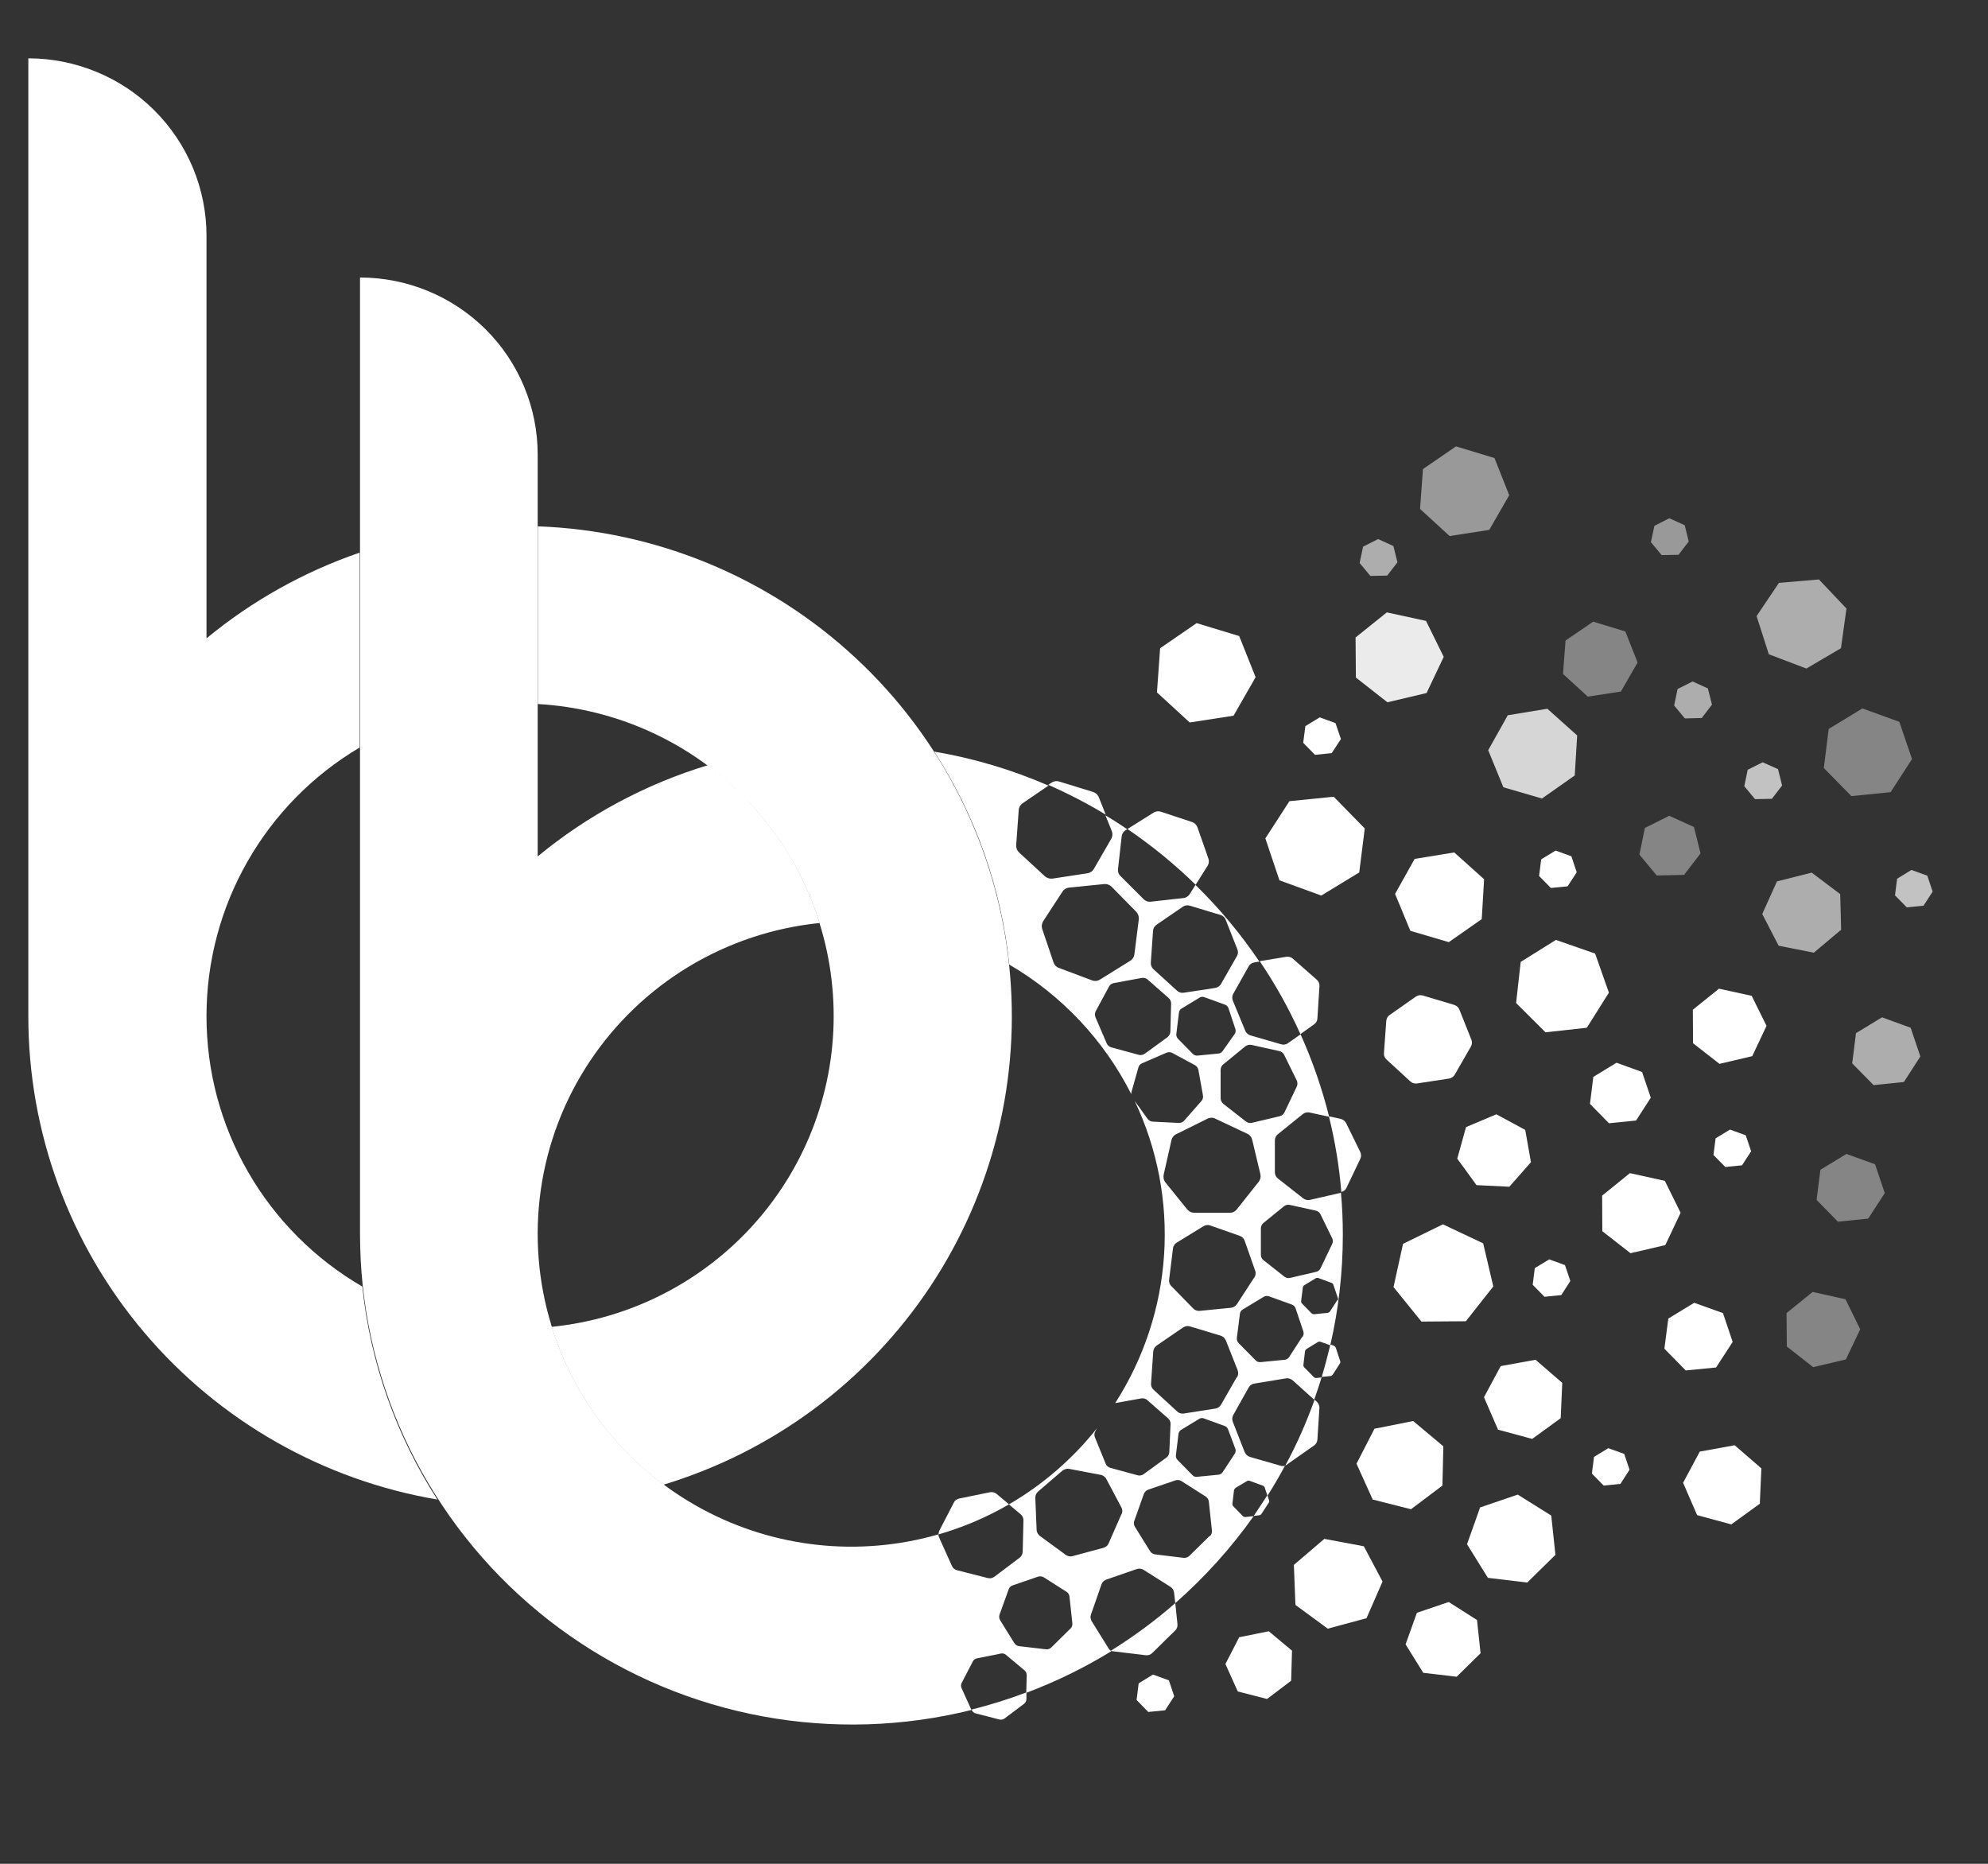 <svg width="32" height="30" viewBox="0 0 32 30" fill="none" xmlns="http://www.w3.org/2000/svg">
<rect x="0" y="0" width="32" height="30" fill="#333333" stroke="none"/>
<path d="M3.324 16.353C3.324 15.482 3.551 14.625 3.983 13.868C4.415 13.11 5.037 12.477 5.789 12.032V8.895C4.891 9.204 4.056 9.671 3.324 10.275V3.797C3.324 3.422 3.25 3.05 3.106 2.703C2.962 2.357 2.75 2.042 2.484 1.776C2.218 1.511 1.901 1.3 1.553 1.157C1.205 1.013 0.832 0.939 0.456 0.939V16.362C0.456 18.224 1.117 20.026 2.322 21.448C3.527 22.871 5.198 23.824 7.04 24.137C6.374 23.104 5.96 21.93 5.832 20.709C5.068 20.265 4.434 19.63 3.994 18.865C3.553 18.101 3.323 17.235 3.324 16.353V16.353Z" fill="white"/>
<path d="M16.243 15.527C16.042 13.638 15.165 11.884 13.771 10.589C12.377 9.293 10.562 8.541 8.657 8.472V11.332C9.925 11.404 11.119 11.949 12.002 12.858C12.884 13.768 13.39 14.976 13.418 16.242C13.447 17.507 12.995 18.736 12.154 19.684C11.313 20.632 10.144 21.23 8.88 21.357C9.195 22.372 9.825 23.262 10.679 23.898C12.439 23.366 13.957 22.238 14.973 20.71C15.988 19.182 16.437 17.349 16.243 15.527V15.527Z" fill="white"/>
<path d="M21.087 19.313C21.067 19.318 21.047 19.317 21.028 19.313C21.009 19.309 20.991 19.3 20.976 19.288L20.572 18.971C20.556 18.959 20.544 18.944 20.535 18.927C20.526 18.909 20.522 18.89 20.521 18.871V18.358C20.521 18.338 20.525 18.319 20.534 18.301C20.542 18.283 20.555 18.268 20.57 18.256L20.969 17.934C20.984 17.921 21.002 17.912 21.021 17.908C21.041 17.903 21.061 17.903 21.08 17.907L21.395 17.976C21.281 17.521 21.127 17.077 20.935 16.649L20.733 16.79C20.718 16.802 20.699 16.81 20.68 16.813C20.661 16.816 20.641 16.815 20.622 16.809L20.129 16.666C20.11 16.661 20.093 16.651 20.078 16.637C20.063 16.624 20.051 16.608 20.044 16.589L19.848 16.116C19.84 16.099 19.835 16.079 19.835 16.059C19.835 16.04 19.84 16.02 19.848 16.002L20.099 15.555C20.108 15.538 20.122 15.523 20.138 15.512C20.154 15.501 20.172 15.494 20.192 15.491L20.272 15.478C19.972 15.033 19.627 14.619 19.243 14.244L19.15 14.392C19.139 14.409 19.125 14.423 19.108 14.434C19.091 14.445 19.071 14.453 19.051 14.455L18.521 14.514C18.501 14.516 18.48 14.514 18.461 14.507C18.442 14.5 18.424 14.489 18.41 14.475L18.035 14.1C18.02 14.086 18.009 14.068 18.002 14.049C17.995 14.03 17.993 14.009 17.996 13.989L18.055 13.463C18.057 13.443 18.064 13.423 18.075 13.406C18.086 13.389 18.1 13.375 18.117 13.364L18.144 13.347C18.03 13.27 17.914 13.194 17.794 13.124L17.892 13.367C17.901 13.387 17.906 13.408 17.906 13.43C17.906 13.452 17.901 13.473 17.892 13.493L17.609 13.984C17.598 14.003 17.583 14.02 17.565 14.032C17.547 14.044 17.526 14.053 17.505 14.056L16.943 14.142C16.921 14.145 16.899 14.143 16.878 14.137C16.858 14.131 16.838 14.121 16.822 14.107L16.403 13.721C16.387 13.706 16.375 13.688 16.367 13.668C16.359 13.648 16.356 13.627 16.357 13.605L16.398 13.039C16.399 13.017 16.406 12.996 16.416 12.977C16.427 12.958 16.442 12.942 16.46 12.93L16.877 12.645C16.289 12.389 15.671 12.205 15.038 12.098C15.706 13.13 16.12 14.305 16.246 15.526C17.089 16.018 17.771 16.742 18.21 17.612C18.209 17.603 18.209 17.595 18.21 17.587L18.324 17.183C18.328 17.167 18.336 17.153 18.346 17.141C18.357 17.129 18.37 17.12 18.385 17.114L18.773 16.946C18.788 16.94 18.804 16.936 18.82 16.936C18.836 16.936 18.851 16.94 18.866 16.946L19.236 17.146C19.25 17.154 19.262 17.165 19.271 17.178C19.28 17.191 19.287 17.206 19.29 17.221L19.364 17.634C19.367 17.649 19.366 17.666 19.361 17.681C19.357 17.696 19.349 17.71 19.339 17.722L19.061 18.038C19.05 18.05 19.037 18.06 19.022 18.066C19.008 18.072 18.991 18.075 18.975 18.075L18.555 18.054C18.538 18.053 18.523 18.049 18.508 18.041C18.494 18.033 18.482 18.022 18.472 18.009L18.265 17.722C18.631 18.493 18.793 19.343 18.738 20.194C18.683 21.044 18.412 21.866 17.951 22.584L18.37 22.509C18.386 22.506 18.404 22.506 18.42 22.511C18.437 22.515 18.452 22.523 18.465 22.534L18.802 22.83C18.815 22.842 18.826 22.856 18.833 22.872C18.84 22.888 18.843 22.905 18.842 22.922L18.822 23.373C18.821 23.391 18.817 23.408 18.809 23.423C18.8 23.439 18.789 23.452 18.775 23.462L18.41 23.727C18.396 23.738 18.38 23.745 18.363 23.748C18.345 23.752 18.328 23.751 18.311 23.746L17.873 23.627C17.857 23.622 17.841 23.614 17.828 23.603C17.815 23.591 17.804 23.577 17.798 23.561L17.628 23.144C17.62 23.128 17.616 23.111 17.616 23.093C17.616 23.076 17.62 23.059 17.628 23.043L17.656 22.991C17.265 23.484 16.784 23.899 16.24 24.215L16.428 24.373C16.443 24.385 16.455 24.4 16.463 24.418C16.471 24.435 16.474 24.454 16.474 24.473L16.462 24.976C16.461 24.995 16.456 25.014 16.447 25.032C16.438 25.049 16.425 25.064 16.41 25.075L16.008 25.378C15.992 25.39 15.974 25.398 15.955 25.402C15.936 25.406 15.917 25.405 15.898 25.4L15.409 25.276C15.39 25.272 15.372 25.263 15.357 25.251C15.342 25.239 15.331 25.223 15.323 25.206L15.116 24.746C15.11 24.731 15.105 24.715 15.104 24.698C13.832 25.064 12.468 24.918 11.303 24.29C10.139 23.663 9.268 22.606 8.879 21.345C8.659 20.634 8.6 19.882 8.706 19.145C8.812 18.408 9.081 17.704 9.494 17.083C9.907 16.463 10.453 15.941 11.092 15.556C11.732 15.171 12.449 14.932 13.193 14.857C12.878 13.843 12.249 12.954 11.396 12.316C10.394 12.62 9.462 13.119 8.655 13.785V7.317C8.655 6.561 8.354 5.836 7.818 5.302C7.281 4.768 6.554 4.467 5.795 4.467V19.791C5.795 19.799 5.795 19.808 5.795 19.818C5.795 19.828 5.795 19.853 5.795 19.872C5.796 20.148 5.81 20.424 5.839 20.698C5.959 21.821 6.319 22.905 6.896 23.877C7.472 24.849 8.25 25.687 9.179 26.334C10.107 26.98 11.164 27.422 12.278 27.627C13.393 27.832 14.538 27.797 15.637 27.524L15.479 27.175C15.473 27.162 15.469 27.148 15.469 27.133C15.469 27.118 15.473 27.103 15.479 27.09L15.658 26.745C15.664 26.731 15.674 26.72 15.686 26.71C15.698 26.701 15.712 26.695 15.726 26.693L16.108 26.616C16.123 26.612 16.139 26.613 16.153 26.616C16.168 26.62 16.181 26.627 16.193 26.637L16.492 26.887C16.503 26.897 16.512 26.909 16.518 26.923C16.524 26.936 16.527 26.951 16.527 26.966L16.519 27.248C16.997 27.069 17.456 26.844 17.89 26.577C17.872 26.567 17.856 26.552 17.845 26.534L17.574 26.098C17.563 26.081 17.557 26.062 17.555 26.043C17.552 26.023 17.555 26.004 17.562 25.985L17.73 25.503C17.737 25.484 17.748 25.468 17.762 25.454C17.776 25.44 17.793 25.43 17.811 25.424L18.297 25.256C18.316 25.25 18.336 25.247 18.355 25.25C18.375 25.252 18.393 25.259 18.41 25.27L18.839 25.541C18.856 25.551 18.87 25.565 18.88 25.582C18.891 25.599 18.897 25.617 18.899 25.637L18.918 25.804C19.392 25.388 19.815 24.918 20.18 24.404L20.049 24.418C20.04 24.419 20.032 24.417 20.024 24.415C20.016 24.412 20.009 24.407 20.003 24.401L19.853 24.247C19.847 24.241 19.843 24.234 19.84 24.226C19.837 24.218 19.837 24.21 19.838 24.202L19.863 23.989C19.865 23.98 19.868 23.973 19.873 23.966C19.877 23.959 19.883 23.953 19.89 23.948L20.074 23.838C20.081 23.834 20.089 23.832 20.097 23.832C20.106 23.832 20.114 23.834 20.121 23.838L20.325 23.912C20.332 23.914 20.339 23.919 20.345 23.925C20.351 23.93 20.355 23.937 20.358 23.945L20.402 24.076C20.502 23.918 20.596 23.757 20.684 23.593C20.661 23.599 20.637 23.599 20.614 23.593L20.121 23.451C20.102 23.445 20.084 23.435 20.069 23.422C20.055 23.408 20.043 23.392 20.035 23.373L19.848 22.896C19.84 22.878 19.835 22.858 19.835 22.839C19.835 22.819 19.84 22.799 19.848 22.782L20.099 22.334C20.108 22.317 20.122 22.302 20.138 22.291C20.154 22.28 20.172 22.273 20.192 22.27L20.696 22.187C20.716 22.183 20.735 22.184 20.754 22.19C20.773 22.195 20.791 22.204 20.806 22.217L21.154 22.53C21.196 22.411 21.236 22.292 21.273 22.172L21.191 22.18C21.183 22.181 21.174 22.179 21.166 22.177C21.159 22.174 21.151 22.169 21.145 22.163L20.996 22.011C20.99 22.005 20.985 21.998 20.983 21.99C20.98 21.982 20.979 21.974 20.981 21.965L21.006 21.752C21.007 21.744 21.01 21.736 21.015 21.729C21.02 21.722 21.026 21.716 21.033 21.712L21.216 21.6C21.224 21.597 21.232 21.595 21.24 21.595C21.248 21.595 21.256 21.597 21.263 21.6L21.413 21.654C21.547 21.071 21.615 20.476 21.615 19.878C21.615 19.648 21.605 19.422 21.585 19.199L21.087 19.313ZM20.668 19.416C20.68 19.405 20.695 19.398 20.711 19.395C20.726 19.391 20.743 19.39 20.759 19.394L21.179 19.486C21.195 19.489 21.211 19.497 21.224 19.507C21.237 19.517 21.247 19.53 21.255 19.545L21.443 19.93C21.45 19.945 21.454 19.961 21.454 19.977C21.454 19.993 21.45 20.009 21.443 20.024L21.258 20.411C21.252 20.426 21.241 20.439 21.229 20.45C21.216 20.46 21.202 20.468 21.186 20.472L20.767 20.569C20.751 20.573 20.734 20.573 20.718 20.57C20.702 20.566 20.687 20.559 20.674 20.549L20.338 20.284C20.325 20.274 20.314 20.262 20.307 20.247C20.3 20.232 20.296 20.216 20.296 20.2V19.771C20.296 19.755 20.3 19.738 20.307 19.724C20.314 19.709 20.324 19.696 20.336 19.686L20.668 19.416ZM20.045 16.842C20.059 16.831 20.075 16.824 20.092 16.82C20.109 16.816 20.127 16.815 20.145 16.819L20.592 16.918C20.609 16.922 20.625 16.929 20.639 16.94C20.652 16.951 20.663 16.964 20.671 16.98L20.873 17.39C20.881 17.406 20.884 17.423 20.884 17.441C20.884 17.458 20.881 17.475 20.873 17.491L20.676 17.904C20.669 17.919 20.658 17.933 20.645 17.944C20.631 17.955 20.616 17.963 20.599 17.967L20.151 18.073C20.134 18.076 20.117 18.076 20.1 18.073C20.083 18.069 20.067 18.061 20.054 18.051L19.692 17.768C19.678 17.757 19.667 17.743 19.66 17.727C19.652 17.712 19.648 17.695 19.648 17.677V17.221C19.648 17.204 19.652 17.186 19.659 17.171C19.667 17.155 19.678 17.141 19.692 17.131L20.045 16.842ZM17.046 15.58C17.025 15.573 17.006 15.561 16.991 15.546C16.976 15.53 16.965 15.512 16.958 15.491L16.776 14.953C16.77 14.932 16.767 14.911 16.77 14.889C16.773 14.868 16.78 14.847 16.791 14.829L17.101 14.353C17.112 14.335 17.128 14.319 17.146 14.308C17.165 14.296 17.186 14.29 17.207 14.287L17.774 14.23C17.796 14.228 17.817 14.231 17.838 14.238C17.858 14.245 17.877 14.257 17.892 14.272L18.291 14.678C18.305 14.694 18.317 14.713 18.324 14.733C18.331 14.754 18.333 14.776 18.331 14.797L18.26 15.36C18.257 15.382 18.25 15.403 18.238 15.421C18.226 15.439 18.21 15.455 18.191 15.466L17.705 15.768C17.687 15.779 17.666 15.787 17.644 15.789C17.623 15.791 17.601 15.789 17.581 15.781L17.046 15.58ZM18.839 16.606C18.838 16.623 18.834 16.64 18.825 16.656C18.817 16.671 18.806 16.684 18.792 16.695L18.427 16.961C18.413 16.971 18.396 16.978 18.379 16.981C18.362 16.984 18.344 16.983 18.328 16.978L17.89 16.859C17.873 16.855 17.858 16.846 17.845 16.835C17.832 16.824 17.821 16.81 17.814 16.794L17.636 16.38C17.629 16.364 17.625 16.347 17.625 16.329C17.625 16.312 17.629 16.295 17.636 16.279L17.85 15.882C17.858 15.866 17.869 15.853 17.884 15.842C17.898 15.832 17.915 15.826 17.932 15.823L18.378 15.741C18.395 15.738 18.412 15.739 18.429 15.743C18.446 15.748 18.461 15.756 18.474 15.768L18.81 16.063C18.824 16.074 18.834 16.088 18.841 16.104C18.848 16.12 18.851 16.138 18.851 16.155L18.839 16.606ZM18.566 15.6C18.552 15.587 18.54 15.57 18.533 15.552C18.526 15.534 18.523 15.514 18.524 15.495L18.56 14.983C18.561 14.963 18.567 14.944 18.577 14.927C18.587 14.91 18.601 14.896 18.617 14.884L19.041 14.594C19.057 14.583 19.075 14.576 19.094 14.573C19.114 14.57 19.133 14.572 19.152 14.578L19.645 14.727C19.664 14.732 19.681 14.742 19.696 14.756C19.71 14.769 19.722 14.786 19.729 14.804L19.917 15.28C19.925 15.298 19.928 15.318 19.927 15.337C19.925 15.357 19.919 15.376 19.909 15.392L19.655 15.836C19.645 15.854 19.631 15.868 19.615 15.88C19.599 15.891 19.58 15.899 19.561 15.902L19.056 15.979C19.037 15.982 19.017 15.981 18.998 15.976C18.979 15.97 18.961 15.96 18.947 15.947L18.566 15.6ZM19.275 16.991C19.261 16.992 19.248 16.99 19.236 16.986C19.223 16.981 19.212 16.974 19.202 16.965L18.958 16.717C18.949 16.707 18.943 16.695 18.939 16.682C18.934 16.67 18.933 16.656 18.935 16.643L18.977 16.299C18.978 16.286 18.983 16.273 18.99 16.262C18.997 16.25 19.007 16.241 19.019 16.234L19.317 16.053C19.329 16.047 19.342 16.045 19.355 16.045C19.368 16.045 19.381 16.047 19.392 16.053L19.721 16.172C19.733 16.177 19.744 16.184 19.753 16.194C19.763 16.203 19.77 16.215 19.774 16.227L19.885 16.562C19.89 16.575 19.891 16.588 19.889 16.602C19.888 16.615 19.884 16.628 19.877 16.64L19.68 16.918C19.673 16.929 19.663 16.938 19.652 16.945C19.64 16.952 19.628 16.956 19.614 16.958L19.275 16.991ZM18.731 18.908L18.856 18.354C18.86 18.333 18.869 18.313 18.883 18.296C18.896 18.279 18.913 18.265 18.933 18.256L19.438 18.006C19.457 17.996 19.479 17.991 19.5 17.991C19.522 17.991 19.543 17.996 19.562 18.006L20.077 18.249C20.097 18.258 20.114 18.272 20.128 18.288C20.142 18.305 20.151 18.325 20.156 18.346L20.288 18.899C20.292 18.92 20.293 18.942 20.288 18.963C20.283 18.985 20.274 19.005 20.261 19.022L19.907 19.468C19.894 19.484 19.877 19.498 19.857 19.507C19.838 19.517 19.816 19.521 19.795 19.521H19.226C19.204 19.521 19.183 19.516 19.163 19.507C19.143 19.498 19.126 19.484 19.111 19.468L18.755 19.027C18.743 19.01 18.735 18.991 18.731 18.971C18.727 18.95 18.727 18.929 18.731 18.909V18.908ZM20.185 20.569L19.911 20.991C19.9 21.007 19.886 21.021 19.87 21.031C19.854 21.041 19.835 21.048 19.816 21.05L19.312 21.1C19.293 21.102 19.273 21.1 19.255 21.093C19.237 21.086 19.221 21.076 19.207 21.062L18.854 20.701C18.841 20.688 18.83 20.672 18.824 20.654C18.818 20.636 18.816 20.616 18.819 20.597L18.881 20.095C18.883 20.075 18.89 20.057 18.901 20.041C18.911 20.024 18.925 20.011 18.942 20.001L19.372 19.737C19.389 19.727 19.407 19.721 19.427 19.719C19.446 19.717 19.465 19.719 19.483 19.726L19.958 19.893C19.976 19.9 19.992 19.91 20.006 19.924C20.019 19.937 20.029 19.954 20.035 19.972L20.203 20.45C20.211 20.47 20.213 20.491 20.21 20.513C20.207 20.534 20.198 20.554 20.185 20.571V20.569ZM17.229 26.215L16.923 26.517C16.911 26.529 16.897 26.537 16.882 26.543C16.866 26.548 16.85 26.549 16.834 26.547L16.406 26.497C16.39 26.495 16.374 26.489 16.36 26.481C16.346 26.472 16.334 26.46 16.326 26.446L16.1 26.081C16.091 26.067 16.085 26.052 16.084 26.035C16.082 26.019 16.084 26.002 16.09 25.987L16.235 25.585C16.24 25.569 16.248 25.555 16.26 25.543C16.272 25.531 16.286 25.523 16.302 25.518L16.709 25.378C16.725 25.373 16.741 25.372 16.758 25.374C16.774 25.376 16.79 25.381 16.803 25.39L17.165 25.62C17.179 25.628 17.191 25.64 17.2 25.654C17.208 25.668 17.214 25.684 17.215 25.7L17.261 26.126C17.263 26.143 17.261 26.159 17.256 26.175C17.25 26.191 17.241 26.205 17.229 26.217V26.215ZM18.052 24.371L17.846 24.84C17.839 24.858 17.827 24.875 17.812 24.887C17.797 24.9 17.78 24.909 17.761 24.914L17.264 25.048C17.245 25.053 17.226 25.054 17.206 25.05C17.187 25.046 17.169 25.038 17.153 25.026L16.739 24.723C16.723 24.711 16.71 24.696 16.701 24.679C16.692 24.661 16.686 24.642 16.686 24.622L16.665 24.111C16.664 24.091 16.668 24.072 16.676 24.054C16.684 24.036 16.696 24.02 16.711 24.007L17.101 23.672C17.116 23.66 17.134 23.651 17.153 23.646C17.172 23.641 17.191 23.64 17.21 23.643L17.715 23.739C17.735 23.742 17.753 23.75 17.769 23.762C17.785 23.773 17.799 23.788 17.808 23.806L18.048 24.259C18.059 24.277 18.065 24.297 18.065 24.319C18.066 24.34 18.061 24.36 18.052 24.379V24.371ZM19.473 24.721L19.147 25.041C19.134 25.054 19.119 25.063 19.103 25.069C19.086 25.075 19.068 25.077 19.051 25.075L18.595 25.02C18.578 25.018 18.561 25.012 18.547 25.003C18.532 24.994 18.52 24.981 18.511 24.966L18.269 24.577C18.26 24.562 18.254 24.546 18.252 24.529C18.25 24.512 18.253 24.494 18.259 24.478L18.412 24.047C18.418 24.031 18.427 24.016 18.44 24.004C18.452 23.992 18.467 23.983 18.484 23.977L18.918 23.829C18.935 23.823 18.952 23.821 18.97 23.823C18.987 23.825 19.004 23.831 19.019 23.841L19.404 24.086C19.419 24.095 19.432 24.108 19.441 24.122C19.451 24.137 19.456 24.154 19.458 24.171L19.507 24.626C19.51 24.645 19.509 24.664 19.503 24.682C19.497 24.7 19.487 24.716 19.473 24.73V24.721ZM19.885 23.32C19.89 23.333 19.891 23.346 19.889 23.359C19.888 23.373 19.884 23.385 19.877 23.397L19.68 23.697C19.673 23.708 19.663 23.718 19.652 23.724C19.64 23.731 19.628 23.736 19.614 23.737L19.268 23.771C19.255 23.772 19.241 23.771 19.229 23.767C19.216 23.762 19.205 23.755 19.196 23.746L18.952 23.497C18.943 23.488 18.936 23.476 18.932 23.463C18.928 23.451 18.927 23.437 18.928 23.424L18.97 23.078C18.972 23.065 18.977 23.053 18.984 23.042C18.991 23.031 19.001 23.021 19.012 23.015L19.31 22.834C19.322 22.828 19.335 22.825 19.348 22.825C19.361 22.825 19.374 22.828 19.386 22.834L19.714 22.953C19.726 22.957 19.738 22.965 19.747 22.974C19.756 22.984 19.763 22.995 19.768 23.008L19.885 23.32ZM19.909 22.165L19.655 22.609C19.645 22.626 19.632 22.641 19.615 22.652C19.599 22.663 19.58 22.67 19.561 22.673L19.056 22.752C19.036 22.755 19.016 22.753 18.997 22.748C18.978 22.742 18.961 22.732 18.947 22.718L18.57 22.371C18.555 22.358 18.544 22.342 18.536 22.324C18.529 22.306 18.526 22.287 18.528 22.267L18.563 21.756C18.565 21.736 18.57 21.717 18.58 21.7C18.59 21.683 18.604 21.668 18.62 21.657L19.044 21.367C19.06 21.356 19.079 21.349 19.098 21.346C19.117 21.343 19.137 21.344 19.155 21.35L19.648 21.499C19.667 21.505 19.684 21.515 19.699 21.528C19.713 21.542 19.725 21.558 19.732 21.576L19.921 22.052C19.929 22.072 19.932 22.093 19.93 22.114C19.928 22.135 19.921 22.156 19.909 22.173V22.165ZM20.964 21.514L20.752 21.841C20.744 21.854 20.734 21.864 20.721 21.872C20.709 21.88 20.694 21.885 20.68 21.887L20.291 21.925C20.276 21.927 20.261 21.925 20.247 21.92C20.233 21.914 20.22 21.906 20.21 21.895L19.936 21.617C19.926 21.606 19.918 21.593 19.914 21.579C19.909 21.565 19.907 21.551 19.909 21.536L19.958 21.149C19.959 21.134 19.965 21.12 19.973 21.107C19.981 21.095 19.992 21.084 20.005 21.077L20.341 20.874C20.354 20.866 20.369 20.862 20.383 20.86C20.398 20.859 20.413 20.861 20.427 20.866L20.794 20.998C20.808 21.003 20.821 21.012 20.831 21.022C20.842 21.033 20.85 21.046 20.855 21.06L20.979 21.429C20.984 21.445 20.986 21.461 20.983 21.478C20.98 21.494 20.974 21.509 20.964 21.523V21.514ZM21.527 20.926L21.41 21.107C21.405 21.114 21.399 21.12 21.392 21.124C21.385 21.128 21.378 21.131 21.369 21.132L21.154 21.154C21.146 21.154 21.138 21.153 21.13 21.15C21.123 21.148 21.116 21.143 21.11 21.137L20.959 20.983C20.953 20.977 20.949 20.97 20.946 20.963C20.944 20.955 20.943 20.947 20.944 20.939L20.971 20.725C20.971 20.717 20.974 20.709 20.979 20.703C20.983 20.696 20.989 20.69 20.996 20.686L21.181 20.574C21.188 20.57 21.196 20.568 21.204 20.568C21.213 20.568 21.221 20.57 21.228 20.574L21.43 20.648C21.438 20.65 21.445 20.654 21.451 20.66C21.457 20.666 21.461 20.673 21.463 20.681L21.532 20.884C21.536 20.892 21.538 20.901 21.538 20.909C21.537 20.918 21.535 20.927 21.531 20.934L21.527 20.926Z" fill="white"/>
<path d="M19.438 13.936C19.449 13.919 19.456 13.899 19.458 13.88C19.46 13.86 19.458 13.839 19.451 13.82L19.275 13.317C19.268 13.298 19.257 13.281 19.243 13.266C19.229 13.252 19.211 13.241 19.192 13.233L18.688 13.066C18.668 13.059 18.648 13.057 18.628 13.059C18.608 13.062 18.588 13.068 18.571 13.079L18.148 13.344C18.54 13.61 18.907 13.91 19.246 14.241L19.438 13.936Z" fill="white"/>
<path d="M21.894 18.539L21.669 18.08C21.66 18.062 21.647 18.047 21.631 18.035C21.616 18.022 21.597 18.014 21.578 18.009L21.391 17.969C21.49 18.369 21.557 18.776 21.591 19.186C21.61 19.182 21.627 19.173 21.642 19.161C21.656 19.148 21.668 19.133 21.675 19.116L21.896 18.653C21.904 18.635 21.909 18.616 21.908 18.596C21.908 18.576 21.903 18.557 21.894 18.539V18.539Z" fill="white"/>
<path d="M21.151 16.489C21.167 16.478 21.18 16.463 21.19 16.446C21.2 16.429 21.205 16.41 21.206 16.39L21.238 15.887C21.241 15.865 21.239 15.843 21.231 15.822C21.224 15.801 21.211 15.783 21.194 15.768L20.812 15.433C20.798 15.419 20.78 15.41 20.761 15.404C20.742 15.399 20.722 15.398 20.703 15.401L20.277 15.471C20.529 15.843 20.748 16.236 20.932 16.645L21.151 16.489Z" fill="white"/>
<path d="M20.73 23.563L21.15 23.268C21.167 23.257 21.18 23.242 21.19 23.225C21.199 23.208 21.205 23.189 21.206 23.169L21.238 22.666C21.239 22.646 21.236 22.627 21.228 22.608C21.221 22.59 21.209 22.574 21.194 22.56L21.16 22.53C21.03 22.895 20.873 23.249 20.689 23.59C20.704 23.584 20.718 23.574 20.73 23.563V23.563Z" fill="white"/>
<path d="M20.267 24.39C20.275 24.389 20.283 24.387 20.29 24.382C20.297 24.378 20.303 24.372 20.307 24.365L20.424 24.185C20.428 24.178 20.43 24.17 20.43 24.162C20.43 24.154 20.428 24.145 20.424 24.138L20.401 24.066C20.328 24.178 20.255 24.29 20.18 24.401L20.267 24.39Z" fill="white"/>
<path d="M21.411 22.15C21.419 22.149 21.427 22.147 21.434 22.143C21.441 22.139 21.447 22.133 21.452 22.127L21.569 21.945C21.573 21.938 21.575 21.93 21.575 21.922C21.575 21.914 21.573 21.906 21.569 21.899L21.502 21.694C21.495 21.679 21.483 21.667 21.468 21.66L21.415 21.642C21.374 21.81 21.327 21.992 21.275 22.163L21.411 22.15Z" fill="white"/>
<path d="M16.044 24.048C16.029 24.035 16.012 24.026 15.993 24.021C15.975 24.017 15.955 24.016 15.936 24.019L15.442 24.12C15.423 24.123 15.405 24.131 15.389 24.143C15.373 24.154 15.361 24.169 15.353 24.187L15.122 24.634C15.112 24.654 15.107 24.676 15.107 24.698C15.504 24.584 15.885 24.421 16.242 24.214L16.044 24.048Z" fill="white"/>
<path d="M17.937 26.582L18.442 26.643C18.461 26.645 18.481 26.643 18.5 26.637C18.518 26.63 18.535 26.62 18.549 26.606L18.916 26.245C18.93 26.232 18.94 26.215 18.947 26.197C18.953 26.178 18.955 26.159 18.953 26.14L18.918 25.804C18.594 26.087 18.247 26.343 17.881 26.57C17.899 26.578 17.918 26.582 17.937 26.582V26.582Z" fill="white"/>
<path d="M15.642 27.524C15.648 27.538 15.657 27.551 15.668 27.56C15.68 27.57 15.693 27.577 15.708 27.58L16.086 27.677C16.101 27.681 16.116 27.681 16.13 27.678C16.145 27.675 16.159 27.669 16.171 27.66L16.482 27.426C16.494 27.417 16.504 27.405 16.511 27.392C16.518 27.378 16.522 27.363 16.522 27.349V27.241C16.233 27.351 15.937 27.443 15.637 27.518L15.642 27.524Z" fill="white"/>
<path d="M17.687 12.833C17.679 12.812 17.666 12.794 17.65 12.78C17.634 12.765 17.615 12.754 17.594 12.747L17.051 12.58C17.03 12.573 17.008 12.571 16.986 12.574C16.965 12.578 16.944 12.586 16.926 12.598L16.874 12.633C17.193 12.773 17.502 12.933 17.799 13.113L17.687 12.833Z" fill="white"/>
<path d="M25.676 15.349L25.045 15.129L24.478 15.483L24.404 16.145L24.877 16.616L25.542 16.543L25.898 15.978L25.676 15.349Z" fill="white"/>
<path d="M20.368 13.495L20.595 14.17L21.268 14.415L21.879 14.043L21.968 13.335L21.468 12.824L20.755 12.896L20.368 13.495Z" fill="white"/>
<path d="M23.887 22.49L24.113 23.012L24.663 23.161L25.122 22.827L25.147 22.259L24.717 21.887L24.156 21.989L23.887 22.49Z" fill="white"/>
<path d="M22.319 17.055L22.701 17.406C22.716 17.419 22.733 17.43 22.752 17.435C22.771 17.441 22.791 17.442 22.811 17.439L23.324 17.361C23.343 17.357 23.362 17.35 23.378 17.338C23.395 17.327 23.408 17.312 23.418 17.295L23.675 16.848C23.685 16.831 23.691 16.811 23.693 16.792C23.694 16.772 23.691 16.752 23.684 16.734L23.492 16.253C23.485 16.234 23.473 16.218 23.459 16.204C23.444 16.191 23.427 16.181 23.408 16.175L22.903 16.024C22.884 16.019 22.864 16.017 22.845 16.02C22.826 16.023 22.807 16.03 22.791 16.041L22.372 16.335C22.355 16.346 22.341 16.36 22.331 16.377C22.321 16.395 22.316 16.414 22.314 16.434L22.277 16.95C22.276 16.97 22.278 16.989 22.286 17.008C22.293 17.026 22.305 17.042 22.319 17.055V17.055Z" fill="white"/>
<path d="M22.431 20.717L22.88 21.272L23.595 21.267L24.037 20.707L23.874 20.013L23.226 19.707L22.584 20.021L22.431 20.717Z" fill="white"/>
<path opacity="0.4" d="M28.762 21.674L29.186 22.006L29.712 21.882L29.943 21.396L29.706 20.913L29.177 20.795L28.757 21.136L28.762 21.674Z" fill="white"/>
<path d="M27.252 16.792L27.678 17.124L28.205 17L28.435 16.512L28.196 16.029L27.67 15.914L27.249 16.253L27.252 16.792Z" fill="white"/>
<path opacity="0.4" d="M29.357 12.362L29.801 12.814L30.432 12.751L30.777 12.218L30.573 11.619L29.978 11.403L29.436 11.733L29.357 12.362Z" fill="white"/>
<path d="M25.792 19.818L26.246 20.172L26.806 20.041L27.052 19.521L26.798 19.007L26.236 18.883L25.789 19.245L25.792 19.818Z" fill="white"/>
<path opacity="0.9" d="M21.825 10.906L22.333 11.304L22.963 11.155L23.239 10.573L22.954 9.994L22.323 9.857L21.82 10.261L21.825 10.906Z" fill="white"/>
<path d="M22.702 14.983L23.321 15.165L23.851 14.794L23.889 14.152L23.408 13.721L22.771 13.825L22.456 14.388L22.702 14.983Z" fill="white"/>
<path d="M23.767 19.076L24.295 19.102L24.643 18.707L24.551 18.187L24.086 17.936L23.598 18.142L23.457 18.65L23.767 19.076Z" fill="white"/>
<path d="M25.593 17.768L25.899 18.08L26.335 18.036L26.572 17.669L26.432 17.255L26.02 17.106L25.647 17.334L25.593 17.768Z" fill="white"/>
<path d="M27.092 23.867L27.318 24.388L27.868 24.537L28.327 24.204L28.352 23.635L27.922 23.263L27.361 23.365L27.092 23.867Z" fill="white"/>
<path opacity="0.5" d="M22.858 8.192L23.334 8.628L23.972 8.529L24.293 7.971L24.056 7.373L23.437 7.185L22.905 7.55L22.858 8.192Z" fill="white"/>
<path opacity="0.8" d="M24.199 12.672L24.82 12.853L25.348 12.482L25.387 11.838L24.907 11.408L24.27 11.513L23.955 12.075L24.199 12.672Z" fill="white"/>
<path d="M27.581 18.591L27.772 18.784L28.041 18.757L28.187 18.531L28.101 18.274L27.847 18.182L27.615 18.323L27.581 18.591Z" fill="white"/>
<path opacity="0.7" d="M30.503 14.412L30.693 14.605L30.962 14.578L31.109 14.352L31.023 14.095L30.767 14.003L30.537 14.144L30.503 14.412Z" fill="white"/>
<path d="M20.977 11.956L21.167 12.15L21.436 12.122L21.584 11.896L21.497 11.639L21.243 11.547L21.012 11.688L20.977 11.956Z" fill="white"/>
<path d="M25.624 23.719L25.814 23.912L26.083 23.885L26.23 23.657L26.144 23.402L25.888 23.31L25.658 23.451L25.624 23.719Z" fill="white"/>
<path d="M24.774 14.1L24.964 14.293L25.233 14.266L25.38 14.04L25.294 13.783L25.04 13.691L24.808 13.832L24.774 14.1Z" fill="white"/>
<path d="M18.295 27.363L18.483 27.556L18.754 27.529L18.901 27.303L18.815 27.047L18.559 26.954L18.329 27.095L18.295 27.363Z" fill="white"/>
<path d="M24.671 20.68L24.861 20.873L25.131 20.846L25.277 20.619L25.191 20.363L24.937 20.271L24.705 20.412L24.671 20.68Z" fill="white"/>
<path d="M26.791 21.709L27.135 22.059L27.623 22.011L27.89 21.6L27.734 21.136L27.271 20.97L26.854 21.224L26.791 21.709Z" fill="white"/>
<path opacity="0.4" d="M29.241 19.314L29.584 19.664L30.072 19.615L30.338 19.204L30.182 18.74L29.721 18.574L29.302 18.829L29.241 19.314Z" fill="white"/>
<path opacity="0.6" d="M29.814 17.116L30.158 17.466L30.646 17.416L30.911 17.005L30.755 16.543L30.294 16.375L29.875 16.63L29.814 17.116Z" fill="white"/>
<path d="M22.807 25.96L22.625 26.468L22.91 26.926L23.447 26.989L23.832 26.611L23.775 26.076L23.319 25.786L22.807 25.96Z" fill="white"/>
<path d="M22.124 22.997L21.835 23.56L22.096 24.137L22.712 24.293L23.218 23.912L23.233 23.28L22.747 22.873L22.124 22.997Z" fill="white"/>
<path opacity="0.4" d="M25.558 11.213L26.091 11.131L26.36 10.664L26.162 10.164L25.645 10.006L25.2 10.31L25.159 10.848L25.558 11.213Z" fill="white"/>
<path opacity="0.6" d="M29.076 10.761L29.633 10.434L29.722 9.795L29.278 9.327L28.635 9.382L28.275 9.917L28.472 10.531L29.076 10.761Z" fill="white"/>
<path opacity="0.4" d="M26.668 14.092L27.108 14.082L27.373 13.736L27.267 13.312L26.869 13.131L26.477 13.327L26.389 13.756L26.668 14.092Z" fill="white"/>
<path opacity="0.5" d="M26.747 8.935L27.018 8.93L27.183 8.716L27.118 8.454L26.87 8.342L26.63 8.464L26.574 8.727L26.747 8.935Z" fill="white"/>
<path opacity="0.6" d="M22.058 9.27L22.329 9.265L22.494 9.051L22.429 8.789L22.183 8.677L21.941 8.799L21.885 9.062L22.058 9.27Z" fill="white"/>
<path opacity="0.7" d="M28.25 12.863L28.521 12.858L28.686 12.643L28.62 12.38L28.373 12.27L28.132 12.39L28.077 12.655L28.25 12.863Z" fill="white"/>
<path opacity="0.6" d="M27.121 11.564L27.392 11.557L27.557 11.342L27.491 11.081L27.245 10.969L27.003 11.091L26.948 11.356L27.121 11.564Z" fill="white"/>
<path opacity="0.6" d="M28.366 14.712L28.63 15.222L29.196 15.335L29.636 14.965L29.621 14.392L29.162 14.046L28.603 14.187L28.366 14.712Z" fill="white"/>
<path d="M23.827 24.257L23.614 24.856L23.95 25.397L24.583 25.473L25.037 25.027L24.97 24.395L24.433 24.059H24.425L23.821 24.265L23.827 24.257Z" fill="white"/>
<path d="M20.827 25.189L20.852 25.833L21.372 26.215L21.996 26.047L22.254 25.457L21.953 24.889L21.317 24.77L20.827 25.189Z" fill="white"/>
<path d="M19.947 26.353L19.725 26.784L19.924 27.226L20.395 27.347L20.783 27.053L20.797 26.569L20.423 26.257L19.947 26.353Z" fill="white"/>
<path d="M18.623 11.145L19.15 11.629L19.856 11.52L20.211 10.9L19.947 10.238L19.262 10.03L18.674 10.434L18.623 11.145Z" fill="white"/>
</svg>
